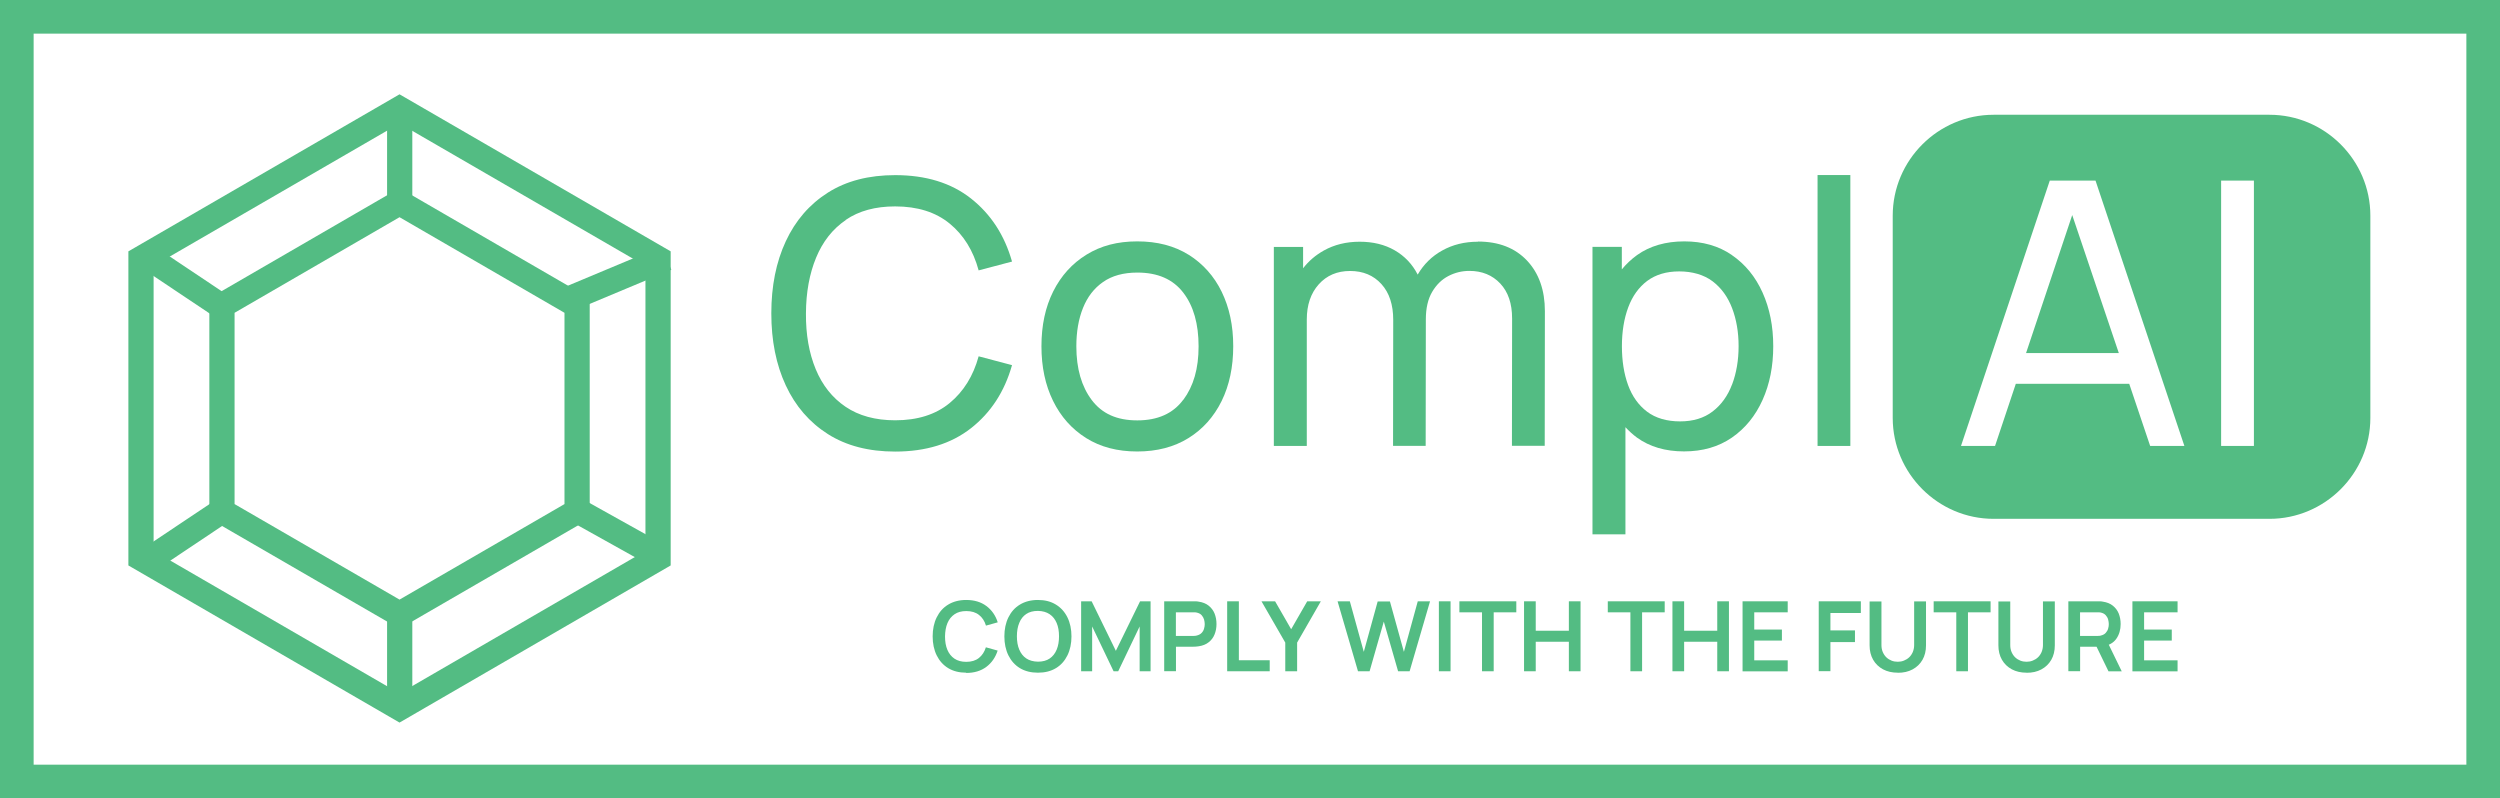 <?xml version="1.0" encoding="UTF-8"?><svg id="Layer_2" xmlns="http://www.w3.org/2000/svg" viewBox="0 0 297.35 94.95"><defs><style>.cls-1{stroke-width:3px;}.cls-1,.cls-2{fill:none;stroke:#53bc83;stroke-miterlimit:10;}.cls-3{fill:#53bc83;}.cls-2{stroke-width:4px;}</style></defs><g id="Layer_1-2"><g><rect class="cls-2" x="2" y="2" width="293.35" height="90.95"/><path class="cls-3" d="m100.6,26.15c1.56-1.07,3.52-1.6,5.87-1.6,2.66,0,4.82.68,6.48,2.04,1.66,1.36,2.81,3.21,3.45,5.57l3.97-1.05c-.89-3.14-2.52-5.64-4.88-7.5s-5.37-2.78-9.02-2.78c-3.14,0-5.81.69-8,2.08-2.19,1.39-3.86,3.32-5.01,5.79s-1.72,5.33-1.72,8.57.57,6.1,1.72,8.57,2.82,4.4,5.01,5.79c2.19,1.39,4.86,2.08,8,2.08,3.65,0,6.66-.93,9.02-2.78s3.99-4.35,4.88-7.5l-3.97-1.05c-.64,2.34-1.79,4.19-3.45,5.56-1.66,1.37-3.82,2.05-6.48,2.05-2.35,0-4.32-.54-5.9-1.61s-2.76-2.56-3.55-4.47c-.79-1.91-1.18-4.12-1.16-6.63.01-2.51.42-4.73,1.21-6.64s1.96-3.4,3.53-4.47Z"/><path class="cls-3" d="m141.39,30.31c-1.71-1.07-3.75-1.6-6.12-1.6s-4.32.52-6.03,1.57-3.03,2.51-3.97,4.38c-.94,1.88-1.4,4.05-1.4,6.52s.46,4.62,1.38,6.5c.92,1.88,2.23,3.35,3.93,4.42,1.7,1.07,3.73,1.6,6.08,1.6s4.38-.53,6.09-1.59,3.02-2.53,3.95-4.41c.92-1.88,1.38-4.05,1.38-6.52s-.46-4.59-1.37-6.47c-.91-1.87-2.23-3.34-3.93-4.41Zm-.65,17.23c-1.21,1.64-3.03,2.46-5.47,2.46s-4.19-.8-5.41-2.41-1.84-3.74-1.84-6.4c0-1.72.26-3.24.79-4.56.53-1.32,1.32-2.35,2.39-3.09,1.07-.75,2.43-1.12,4.08-1.12,2.43,0,4.24.8,5.46,2.39s1.82,3.72,1.82,6.38-.6,4.72-1.81,6.36Z"/><path class="cls-3" d="m175.78,28.75c-1.58,0-3,.35-4.25,1.05-1.23.68-2.2,1.64-2.91,2.86,0,0,0,0,0,0-.64-1.25-1.56-2.21-2.74-2.89-1.18-.68-2.57-1.02-4.16-1.02s-3.02.35-4.27,1.05c-.98.55-1.8,1.25-2.46,2.11v-2.54h-3.48v23.67h3.92v-15.04c0-1.72.47-3.12,1.42-4.18.95-1.06,2.19-1.59,3.73-1.59s2.79.52,3.73,1.56c.94,1.04,1.4,2.46,1.4,4.25l-.02,14.99h3.88l.02-15.04h0c0-1.33.25-2.42.75-3.27.5-.85,1.14-1.48,1.93-1.89.79-.41,1.62-.61,2.5-.61,1.5,0,2.73.5,3.67,1.5.94,1,1.41,2.39,1.41,4.15l-.02,15.15h3.9l.02-16c0-2.51-.71-4.52-2.13-6.03-1.42-1.5-3.36-2.26-5.83-2.26Z"/><path class="cls-3" d="m206,30.34c-1.58-1.09-3.47-1.63-5.67-1.63s-4.09.54-5.62,1.63c-.68.49-1.28,1.06-1.81,1.7v-2.68h-3.49v34.19h3.92v-12.74c.42.45.86.86,1.36,1.23,1.52,1.1,3.39,1.65,5.61,1.65s4.1-.55,5.69-1.64c1.59-1.1,2.8-2.59,3.65-4.48s1.27-4.02,1.27-6.39-.42-4.49-1.27-6.38-2.06-3.37-3.65-4.46Zm.01,15.39c-.51,1.35-1.28,2.42-2.31,3.21s-2.32,1.18-3.87,1.18-2.9-.38-3.92-1.15c-1.02-.77-1.78-1.83-2.27-3.18-.49-1.35-.73-2.89-.73-4.61s.25-3.28.75-4.62c.5-1.34,1.25-2.39,2.26-3.15,1.01-.75,2.28-1.13,3.81-1.13s2.93.39,3.97,1.18c1.04.79,1.81,1.86,2.32,3.2.51,1.34.77,2.85.77,4.51s-.26,3.2-.77,4.55Z"/><rect class="cls-3" x="216.18" y="20.82" width="3.9" height="32.22"/><g><polygon class="cls-3" points="240.98 41.99 252.01 41.99 246.47 25.58 240.98 41.99"/><path class="cls-3" d="m269.93,13.65h-32.81c-6.6,0-12,5.4-12,12v24.06c0,6.6,5.4,12,12,12h32.81c6.6,0,12-5.4,12-12v-24.06c0-6.6-5.4-12-12-12Zm-14.19,39.39l-2.49-7.39h-13.49l-2.47,7.39h-4.05l10.56-31.56h5.44l10.57,31.56h-4.05Zm12.34,0h-3.9v-31.56h3.9v31.56Z"/></g><g><path class="cls-3" d="m114.92,80.01c-.83,0-1.54-.18-2.14-.54-.59-.36-1.05-.87-1.37-1.52-.32-.65-.48-1.41-.48-2.26s.16-1.61.48-2.26c.32-.65.77-1.16,1.37-1.52.59-.36,1.31-.55,2.14-.55.96,0,1.76.24,2.4.72s1.09,1.12,1.35,1.94l-1.4.39c-.16-.54-.44-.97-.83-1.27-.39-.31-.89-.46-1.51-.46-.56,0-1.02.12-1.4.38-.37.25-.65.6-.84,1.05-.19.45-.28.98-.29,1.59,0,.61.09,1.14.28,1.59.19.45.47.8.84,1.05.37.25.84.38,1.4.38.62,0,1.12-.15,1.51-.46.39-.31.66-.73.83-1.27l1.4.39c-.26.81-.71,1.46-1.35,1.94s-1.44.72-2.4.72Z"/><path class="cls-3" d="m123.45,80.01c-.83,0-1.54-.18-2.14-.54-.59-.36-1.05-.87-1.37-1.52-.32-.65-.48-1.41-.48-2.26s.16-1.61.48-2.26c.32-.65.77-1.16,1.37-1.52.59-.36,1.31-.55,2.14-.55s1.54.18,2.14.55c.59.36,1.05.87,1.37,1.52.32.65.48,1.41.48,2.26s-.16,1.61-.48,2.26c-.32.65-.77,1.16-1.37,1.52-.59.36-1.31.54-2.14.54Zm0-1.31c.56,0,1.02-.12,1.39-.37.37-.25.65-.6.84-1.06.19-.45.28-.99.28-1.59s-.09-1.14-.28-1.58c-.19-.45-.47-.8-.84-1.05-.37-.25-.84-.38-1.39-.39-.56,0-1.02.12-1.39.37-.37.25-.65.6-.83,1.06-.19.45-.28.99-.28,1.59s.09,1.14.28,1.58c.19.45.46.8.83,1.05s.84.38,1.4.39Z"/><path class="cls-3" d="m128.59,79.84v-8.32h1.25l2.88,5.89,2.88-5.89h1.25v8.32h-1.3v-5.33l-2.55,5.33h-.55l-2.55-5.33v5.33h-1.31Z"/><path class="cls-3" d="m138.47,79.84v-8.32h3.44c.08,0,.19,0,.31,0s.24.02.35.04c.48.07.88.23,1.19.48.31.25.55.56.7.93.15.38.23.79.23,1.25s-.08.87-.23,1.24c-.15.38-.39.69-.7.93-.31.25-.71.41-1.19.48-.11.02-.23.03-.35.04-.13,0-.23.01-.31.01h-2.04v2.91h-1.39Zm1.39-4.2h1.99c.08,0,.16,0,.26-.01s.19-.02.27-.05c.23-.06.41-.16.55-.31s.23-.31.28-.5c.06-.19.08-.37.08-.54s-.03-.36-.08-.55c-.06-.19-.15-.35-.28-.5-.13-.15-.31-.25-.55-.31-.08-.02-.17-.04-.27-.04-.1,0-.18,0-.26,0h-1.99v2.81Z"/><path class="cls-3" d="m145.96,79.84v-8.32h1.39v7.01h3.67v1.31h-5.06Z"/><path class="cls-3" d="m152.87,79.84v-3.41l-2.83-4.91h1.62l1.91,3.32,1.91-3.32h1.62l-2.82,4.91v3.41h-1.41Z"/><path class="cls-3" d="m161.52,79.84l-2.43-8.32h1.46l1.66,6.01,1.65-5.99h1.46s1.66,5.99,1.66,5.99l1.65-6.01h1.46l-2.43,8.32h-1.37l-1.7-5.91-1.69,5.91h-1.37Z"/><path class="cls-3" d="m171.14,79.84v-8.32h1.39v8.32h-1.39Z"/><path class="cls-3" d="m176.27,79.84v-7.01h-2.69v-1.31h6.77v1.31h-2.69v7.01h-1.39Z"/><path class="cls-3" d="m181.27,79.84v-8.32h1.39v3.5h3.94v-3.5h1.39v8.32h-1.39v-3.51h-3.94v3.51h-1.39Z"/><path class="cls-3" d="m193.92,79.84v-7.01h-2.69v-1.31h6.77v1.31h-2.69v7.01h-1.39Z"/><path class="cls-3" d="m198.92,79.84v-8.32h1.39v3.5h3.94v-3.5h1.39v8.32h-1.39v-3.51h-3.94v3.51h-1.39Z"/><path class="cls-3" d="m207.26,79.84v-8.32h5.37v1.31h-3.98v2.05h3.29v1.31h-3.29v2.35h3.98v1.31h-5.37Z"/><path class="cls-3" d="m216.32,79.84v-8.32h5.01v1.39h-3.62v2.07h2.92v1.39h-2.92v3.46h-1.39Z"/><path class="cls-3" d="m225.72,80.01c-.66,0-1.25-.13-1.75-.4-.5-.27-.9-.65-1.18-1.14-.28-.49-.42-1.06-.42-1.72v-5.21h1.41s0,5.18,0,5.18c0,.31.05.59.16.84.11.25.25.46.43.63.18.17.39.3.62.39.23.09.48.13.73.13s.5-.04.74-.14c.23-.09.44-.22.62-.39.18-.17.32-.38.43-.63.1-.25.16-.52.16-.83v-5.19h1.41v5.23c0,.66-.14,1.23-.42,1.72-.28.49-.68.87-1.18,1.14-.5.27-1.08.4-1.75.4Z"/><path class="cls-3" d="m232.68,79.84v-7.01h-2.69v-1.31h6.77v1.31h-2.69v7.01h-1.39Z"/><path class="cls-3" d="m241.04,80.01c-.66,0-1.25-.13-1.75-.4-.5-.27-.9-.65-1.18-1.14-.28-.49-.42-1.06-.42-1.72v-5.21h1.41s0,5.18,0,5.18c0,.31.05.59.16.84.11.25.25.46.43.63.18.17.39.3.62.39.23.09.48.13.73.13s.5-.04.74-.14c.23-.09.44-.22.62-.39.18-.17.32-.38.43-.63.1-.25.16-.52.16-.83v-5.19h1.41v5.23c0,.66-.14,1.23-.42,1.72-.28.49-.68.87-1.18,1.14-.5.27-1.08.4-1.75.4Z"/><path class="cls-3" d="m246.01,79.84v-8.32h3.44c.08,0,.18,0,.31,0s.24.02.35.04c.48.07.88.23,1.19.48.31.25.55.56.7.93.15.38.23.79.23,1.25,0,.68-.17,1.26-.51,1.75-.34.49-.87.79-1.58.9l-.59.05h-2.14v2.91h-1.39Zm1.39-4.2h1.99c.08,0,.16,0,.26-.01.1,0,.18-.02.27-.05.23-.06.41-.16.54-.31.13-.15.23-.31.28-.5.06-.19.08-.37.08-.54s-.03-.36-.08-.55-.15-.35-.28-.5c-.13-.15-.31-.25-.54-.31-.08-.02-.17-.04-.27-.04-.1,0-.18,0-.26,0h-1.99v2.81Zm3.38,4.2l-1.64-3.38,1.42-.31,1.8,3.7h-1.58Z"/><path class="cls-3" d="m253.63,79.84v-8.32h5.37v1.31h-3.98v2.05h3.29v1.31h-3.29v2.35h3.98v1.31h-5.37Z"/></g><g><g><polygon class="cls-1" points="16.77 30.76 16.77 66.39 47.52 84.21 78.27 66.39 78.27 30.76 47.52 12.95 16.77 30.76"/><polygon class="cls-1" points="26.4 36.34 26.4 60.82 47.52 73.05 68.64 60.82 68.64 36.34 47.52 24.1 26.4 36.34"/></g><line class="cls-1" x1="67.37" y1="35.68" x2="79.27" y2="30.7"/><line class="cls-1" x1="47.54" y1="23.73" x2="47.54" y2="13.78"/><line class="cls-1" x1="26.71" y1="36.67" x2="17.78" y2="30.7"/><line class="cls-1" x1="26.71" y1="60.56" x2="17.78" y2="66.53"/><line class="cls-1" x1="47.54" y1="72.5" x2="47.54" y2="83.45"/><line class="cls-1" x1="68.36" y1="60.56" x2="77.29" y2="65.54"/></g></g></g></svg>
